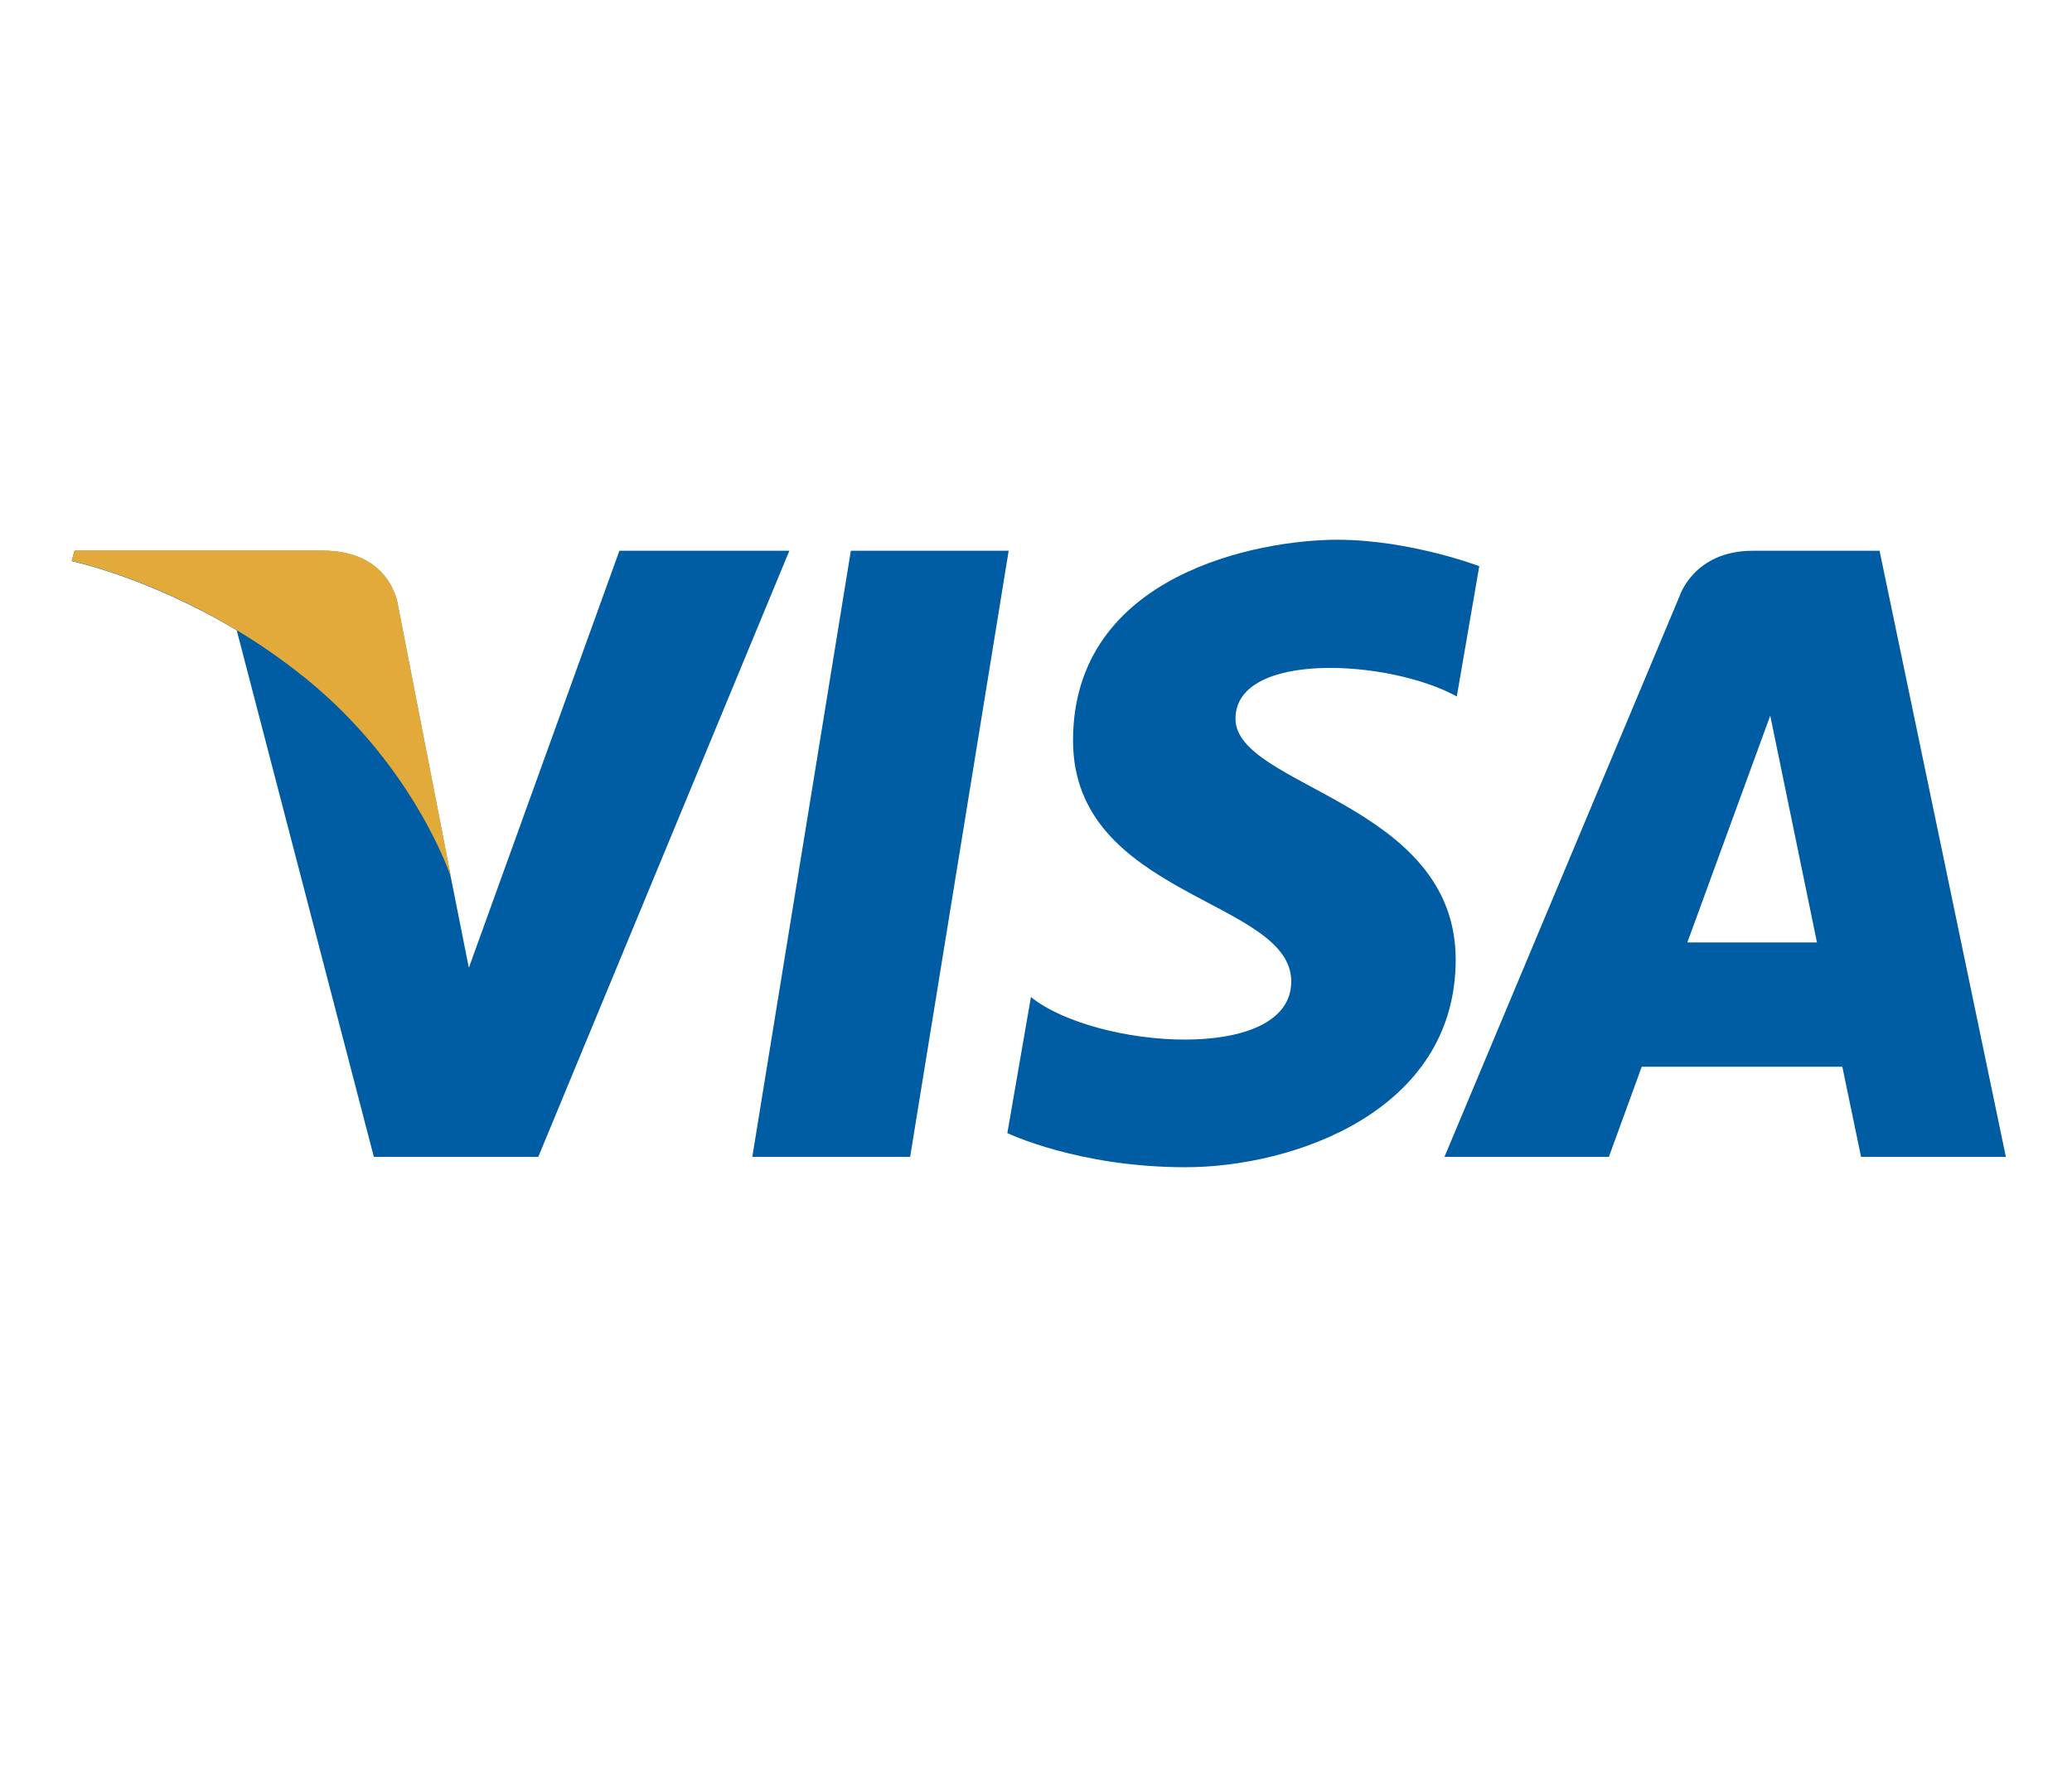 <?xml version="1.0" encoding="utf-8"?>
<!-- Generator: Adobe Illustrator 23.0.2, SVG Export Plug-In . SVG Version: 6.00 Build 0)  -->
<svg version="1.1" id="Capa_1" xmlns="http://www.w3.org/2000/svg" xmlns:xlink="http://www.w3.org/1999/xlink" x="0px" y="0px"
	 viewBox="0 0 94 81" style="enable-background:new 0 0 94 81;" xml:space="preserve">
<style type="text/css">
	.st0{fill:#005CA3;}
	.st1{fill:#E1AA3A;}
	.st2{fill:none;}
</style>
<g>
	<g>
		<polygon class="st0" points="41.29,52.49 34.13,52.49 38.6,24.99 45.76,24.99 		"/>
		<path class="st0" d="M28.1,24.99l-6.83,18.92l-0.81-4.07l0,0l-2.41-12.37c0,0-0.29-2.48-3.4-2.48H3.38l-0.13,0.47
			c0,0,3.45,0.72,7.49,3.14l6.22,23.89h7.46l11.39-27.5H28.1z"/>
		<path class="st0" d="M84.43,52.49H91l-5.73-27.5h-5.76c-2.66,0-3.31,2.05-3.31,2.05L65.53,52.49h7.46l1.49-4.09h9.1L84.43,52.49z
			 M76.55,42.76l3.76-10.29l2.12,10.29H76.55z"/>
		<path class="st0" d="M66.09,31.6l1.02-5.91c0,0-3.15-1.2-6.44-1.2c-3.55,0-11.99,1.55-11.99,9.11c0,7.11,9.9,7.19,9.9,10.93
			s-8.88,3.06-11.81,0.71l-1.07,6.17c0,0,3.2,1.55,8.08,1.55c4.89,0,12.26-2.53,12.26-9.42c0-7.15-9.99-7.82-9.99-10.93
			C56.05,29.52,63.02,29.91,66.09,31.6z"/>
	</g>
	<path class="st1" d="M20.47,39.83l-2.41-12.37c0,0-0.29-2.48-3.4-2.48H3.38l-0.13,0.47c0,0,5.42,1.12,10.63,5.34
		C18.85,34.82,20.47,39.83,20.47,39.83z"/>
</g>
<rect x="68.56" y="86" class="st2" width="59.14" height="59.14"/>
</svg>
